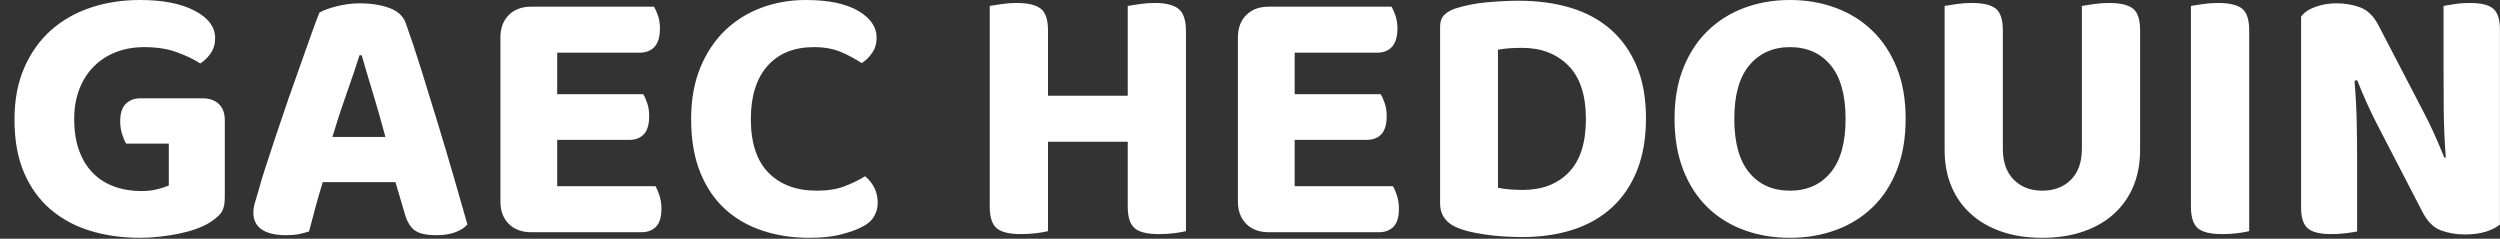 <svg xmlns="http://www.w3.org/2000/svg" width="775" height="74" viewBox="0 0 775 74"><rect x="0" y="0" width="775" height="74" fill="#333333" stroke="none"/><path fill="#fff" d="M69.69 37.26L69.69 61.18Q69.69 64.52 68.42 66.13Q67.16 67.73 64.40 69.34L64.40 69.34Q62.79 70.27 60.49 71.07Q58.19 71.88 55.37 72.45Q52.55 73.03 49.51 73.37Q46.46 73.72 43.47 73.72L43.47 73.72Q35.19 73.72 28.12 71.59Q21.05 69.46 15.76 64.98Q10.46 60.49 7.48 53.59Q4.49 46.69 4.49 37.03L4.49 37.03Q4.49 27.95 7.53 20.99Q10.58 14.03 15.81 9.37Q21.05 4.72 28.12 2.36Q35.19 0 43.36 0L43.36 0Q54.05 0 60.38 3.34Q66.70 6.67 66.70 11.85L66.70 11.85Q66.70 14.49 65.32 16.50Q63.94 18.52 62.10 19.67L62.10 19.67Q59.23 17.83 54.91 16.22Q50.60 14.61 44.73 14.61L44.73 14.61Q39.91 14.61 35.94 16.16Q31.97 17.71 29.10 20.59Q26.22 23.46 24.61 27.60Q23 31.74 23 36.92L23 36.92Q23 42.55 24.55 46.75Q26.11 50.95 28.87 53.71Q31.63 56.47 35.48 57.85Q39.33 59.23 43.82 59.23L43.82 59.23Q46.58 59.23 48.82 58.65Q51.06 58.08 52.33 57.50L52.33 57.50L52.33 44.51L39.10 44.51Q38.41 43.36 37.84 41.52Q37.26 39.68 37.26 37.61L37.26 37.61Q37.26 33.93 38.98 32.20Q40.71 30.48 43.47 30.48L43.47 30.48L62.79 30.48Q66.01 30.48 67.85 32.26Q69.69 34.04 69.69 37.26L69.69 37.26ZM125.35 65.78L122.59 56.47L100.05 56.47Q98.78 60.61 97.69 64.63Q96.60 68.66 95.80 71.76L95.80 71.76Q94.30 72.22 92.69 72.57Q91.08 72.91 88.78 72.91L88.78 72.91Q83.72 72.91 81.13 71.13Q78.55 69.34 78.55 66.01L78.55 66.01Q78.55 64.40 79.00 62.91Q79.47 61.41 80.04 59.46L80.04 59.46Q80.84 56.35 82.34 51.75Q83.83 47.15 85.62 41.80Q87.40 36.46 89.35 30.82Q91.31 25.19 93.15 20.07Q94.99 14.95 96.48 10.70Q97.98 6.44 99.02 3.91L99.02 3.91Q100.74 2.88 104.36 1.95Q107.98 1.03 111.55 1.03L111.55 1.03Q116.72 1.03 120.69 2.47Q124.66 3.91 125.81 7.25L125.81 7.25Q128.00 13.34 130.53 21.39Q133.06 29.44 135.64 37.95Q138.23 46.46 140.64 54.74Q143.06 63.02 144.90 69.58L144.90 69.58Q143.63 71.07 141.16 71.99Q138.69 72.91 135.24 72.91L135.24 72.91Q130.30 72.91 128.28 71.19Q126.27 69.46 125.35 65.78L125.35 65.78ZM112.13 17.14L111.44 17.14Q109.82 22.31 107.47 28.92Q105.11 35.54 103.04 42.44L103.04 42.44L119.48 42.44Q117.53 35.19 115.52 28.58Q113.50 21.97 112.13 17.14L112.13 17.14ZM164.68 71.99L164.68 71.99Q160.31 71.99 157.72 69.40Q155.13 66.81 155.13 62.45L155.13 62.45L155.13 11.62Q155.13 7.25 157.72 4.66Q160.31 2.07 164.68 2.07L164.68 2.07L202.74 2.07Q203.43 3.22 204.01 4.95Q204.58 6.67 204.58 8.86L204.58 8.86Q204.58 12.65 202.92 14.49Q201.25 16.33 198.26 16.33L198.26 16.33L172.73 16.33L172.73 29.21L199.41 29.21Q200.10 30.36 200.67 32.09Q201.25 33.81 201.25 36.00L201.25 36.00Q201.25 39.79 199.64 41.57Q198.03 43.36 195.04 43.36L195.04 43.36L172.73 43.36L172.73 57.73L203.20 57.73Q203.89 58.88 204.47 60.72Q205.04 62.56 205.04 64.75L205.04 64.75Q205.04 68.54 203.38 70.27Q201.71 71.99 198.83 71.99L198.83 71.99L164.68 71.99ZM271.75 11.73L271.75 11.73Q271.75 14.38 270.37 16.39Q268.99 18.40 267.14 19.55L267.14 19.55Q264.15 17.60 260.65 16.10Q257.14 14.61 252.31 14.61L252.31 14.61Q243.11 14.61 237.94 20.41Q232.76 26.22 232.76 36.92L232.76 36.92Q232.76 47.96 238.22 53.53Q243.69 59.11 253.23 59.11L253.23 59.11Q258.18 59.11 261.68 57.79Q265.19 56.47 268.18 54.63L268.18 54.63Q269.90 56.01 271.00 58.13Q272.09 60.26 272.09 62.91L272.09 62.91Q272.09 65.20 270.88 67.22Q269.68 69.23 266.69 70.61L266.69 70.61Q264.38 71.76 260.48 72.74Q256.56 73.72 250.81 73.72L250.81 73.72Q243.11 73.72 236.44 71.53Q229.77 69.34 224.82 64.86Q219.88 60.38 217.06 53.42Q214.25 46.46 214.25 36.92L214.25 36.92Q214.25 27.95 217.06 21.05Q219.88 14.15 224.71 9.49Q229.54 4.83 235.98 2.42Q242.42 0 249.78 0L249.78 0Q260.25 0 266.00 3.34Q271.75 6.67 271.75 11.73ZM324.88 71.65L324.88 71.65Q323.61 71.99 321.31 72.28Q319.01 72.57 316.48 72.57L316.48 72.57Q311.07 72.57 308.95 70.73Q306.82 68.89 306.82 64.06L306.82 64.06L306.82 1.84Q308.08 1.61 310.44 1.27Q312.80 0.92 315.10 0.92L315.10 0.92Q320.27 0.92 322.57 2.64Q324.88 4.37 324.88 9.43L324.88 9.43L324.88 29.67L349.60 29.67L349.60 1.84Q350.87 1.61 353.22 1.27Q355.58 0.92 358.00 0.92L358.00 0.92Q363.05 0.92 365.36 2.76Q367.65 4.60 367.65 9.66L367.65 9.66L367.65 71.65Q366.39 71.99 364.09 72.28Q361.79 72.57 359.26 72.57L359.26 72.57Q353.85 72.57 351.73 70.73Q349.60 68.89 349.60 64.06L349.60 64.06L349.60 43.93L324.88 43.93L324.88 71.65ZM393.30 71.99L393.30 71.99Q388.93 71.99 386.34 69.40Q383.75 66.81 383.75 62.45L383.75 62.45L383.75 11.62Q383.75 7.25 386.34 4.66Q388.93 2.07 393.30 2.07L393.30 2.07L431.37 2.07Q432.06 3.22 432.63 4.95Q433.20 6.67 433.20 8.86L433.20 8.86Q433.20 12.65 431.54 14.49Q429.87 16.33 426.88 16.33L426.88 16.33L401.35 16.33L401.35 29.21L428.03 29.21Q428.72 30.36 429.29 32.09Q429.87 33.81 429.87 36.00L429.87 36.00Q429.87 39.79 428.26 41.57Q426.65 43.36 423.66 43.36L423.66 43.36L401.35 43.36L401.35 57.73L431.82 57.73Q432.51 58.88 433.09 60.72Q433.66 62.56 433.66 64.75L433.66 64.75Q433.66 68.54 432.00 70.27Q430.33 71.99 427.45 71.99L427.45 71.99L393.30 71.99ZM491.63 36.92L491.63 36.92Q491.63 25.76 486.16 20.30Q480.70 14.84 471.96 14.84L471.96 14.84Q469.89 14.84 468.05 14.95Q466.21 15.07 464.37 15.41L464.37 15.41L464.37 58.19Q465.87 58.54 467.99 58.71Q470.12 58.88 472.07 58.88L472.07 58.88Q481.05 58.88 486.33 53.42Q491.63 47.96 491.63 36.92ZM510.25 36.69L510.25 36.69Q510.25 45.89 507.50 52.79Q504.74 59.69 499.73 64.29Q494.73 68.89 487.66 71.19Q480.58 73.48 471.96 73.48L471.96 73.48Q470.00 73.48 467.53 73.37Q465.06 73.26 462.47 72.97Q459.88 72.68 457.24 72.16Q454.59 71.65 452.41 70.84L452.41 70.84Q446.43 68.66 446.43 63.02L446.43 63.02L446.43 8.28Q446.43 5.98 447.64 4.72Q448.84 3.45 451.14 2.64L451.14 2.64Q455.86 1.15 461.15 0.69Q466.44 0.23 470.81 0.23L470.81 0.23Q479.67 0.23 486.91 2.42Q494.15 4.60 499.33 9.14Q504.50 13.69 507.38 20.53Q510.25 27.37 510.25 36.69ZM590.75 36.80L590.75 36.80Q590.75 45.77 588.05 52.67Q585.35 59.57 580.52 64.23Q575.69 68.89 569.13 71.30Q562.58 73.72 554.88 73.72L554.88 73.72Q547.17 73.72 540.62 71.30Q534.06 68.89 529.29 64.23Q524.51 59.57 521.81 52.67Q519.11 45.77 519.11 36.80L519.11 36.80Q519.11 27.83 521.87 20.99Q524.63 14.15 529.46 9.49Q534.29 4.83 540.79 2.42Q547.28 0 554.88 0L554.88 0Q562.47 0 569.02 2.42Q575.58 4.83 580.40 9.49Q585.24 14.15 588.00 20.99Q590.75 27.83 590.75 36.80ZM572.13 36.80L572.13 36.80Q572.13 25.76 567.47 20.18Q562.81 14.61 554.88 14.61L554.88 14.61Q547.05 14.61 542.34 20.18Q537.63 25.76 537.63 36.80L537.63 36.80Q537.63 47.96 542.28 53.53Q546.94 59.11 554.88 59.11L554.88 59.11Q562.81 59.11 567.47 53.53Q572.13 47.96 572.13 36.80ZM633.08 73.72L633.08 73.72Q625.95 73.72 620.37 71.76Q614.79 69.81 610.88 66.24Q606.97 62.68 604.90 57.67Q602.83 52.67 602.83 46.46L602.83 46.46L602.83 1.84Q604.10 1.61 606.45 1.27Q608.81 0.92 611.23 0.92L611.23 0.92Q616.40 0.92 618.64 2.64Q620.88 4.37 620.88 9.43L620.88 9.43L620.88 46.12Q620.88 52.33 624.28 55.72Q627.67 59.11 633.08 59.11L633.08 59.11Q638.60 59.11 641.99 55.72Q645.38 52.33 645.38 46.12L645.38 46.12L645.38 1.84Q646.64 1.61 649.00 1.27Q651.36 0.92 653.77 0.92L653.77 0.92Q658.95 0.92 661.19 2.64Q663.43 4.37 663.43 9.43L663.43 9.43L663.43 46.46Q663.43 52.67 661.37 57.67Q659.29 62.68 655.38 66.24Q651.48 69.81 645.84 71.76Q640.21 73.72 633.08 73.72ZM688.85 72.57L688.85 72.57Q683.44 72.57 681.32 70.73Q679.19 68.89 679.19 64.06L679.19 64.06L679.19 1.84Q680.46 1.61 682.81 1.27Q685.17 0.92 687.59 0.92L687.59 0.92Q692.76 0.92 695.00 2.64Q697.25 4.37 697.25 9.43L697.25 9.43L697.25 71.65Q695.98 71.99 693.68 72.28Q691.38 72.57 688.85 72.57ZM774.98 69.58L774.98 69.58Q773.38 70.95 770.62 71.82Q767.86 72.68 764.06 72.68L764.06 72.68Q760.15 72.68 756.70 71.42Q753.25 70.15 750.95 65.67L750.95 65.67L737.61 39.91Q735.65 36.23 733.99 32.55Q732.32 28.87 730.71 24.84L730.71 24.84L729.90 25.07Q730.48 31.97 730.59 38.24Q730.71 44.51 730.71 50.37L730.71 50.37L730.71 71.76Q729.56 71.99 727.32 72.28Q725.07 72.57 722.66 72.57L722.66 72.57Q717.49 72.57 715.41 70.78Q713.34 69 713.34 64.40L713.34 64.40L713.34 5.17Q714.72 3.22 717.77 2.13Q720.82 1.03 724.27 1.03L724.27 1.03Q728.29 1.03 731.69 2.30Q735.08 3.56 737.38 7.94L737.38 7.94L750.83 33.81Q752.79 37.49 754.46 41.17Q756.13 44.85 757.74 48.88L757.74 48.88L758.19 48.76Q757.62 41.06 757.56 34.16Q757.50 27.26 757.50 20.93L757.50 20.93L757.50 1.84Q758.65 1.61 760.90 1.27Q763.14 0.92 765.67 0.92L765.67 0.92Q770.84 0.92 772.91 2.70Q774.98 4.48 774.98 9.09L774.98 9.09L774.98 69.58Z"></path></svg>